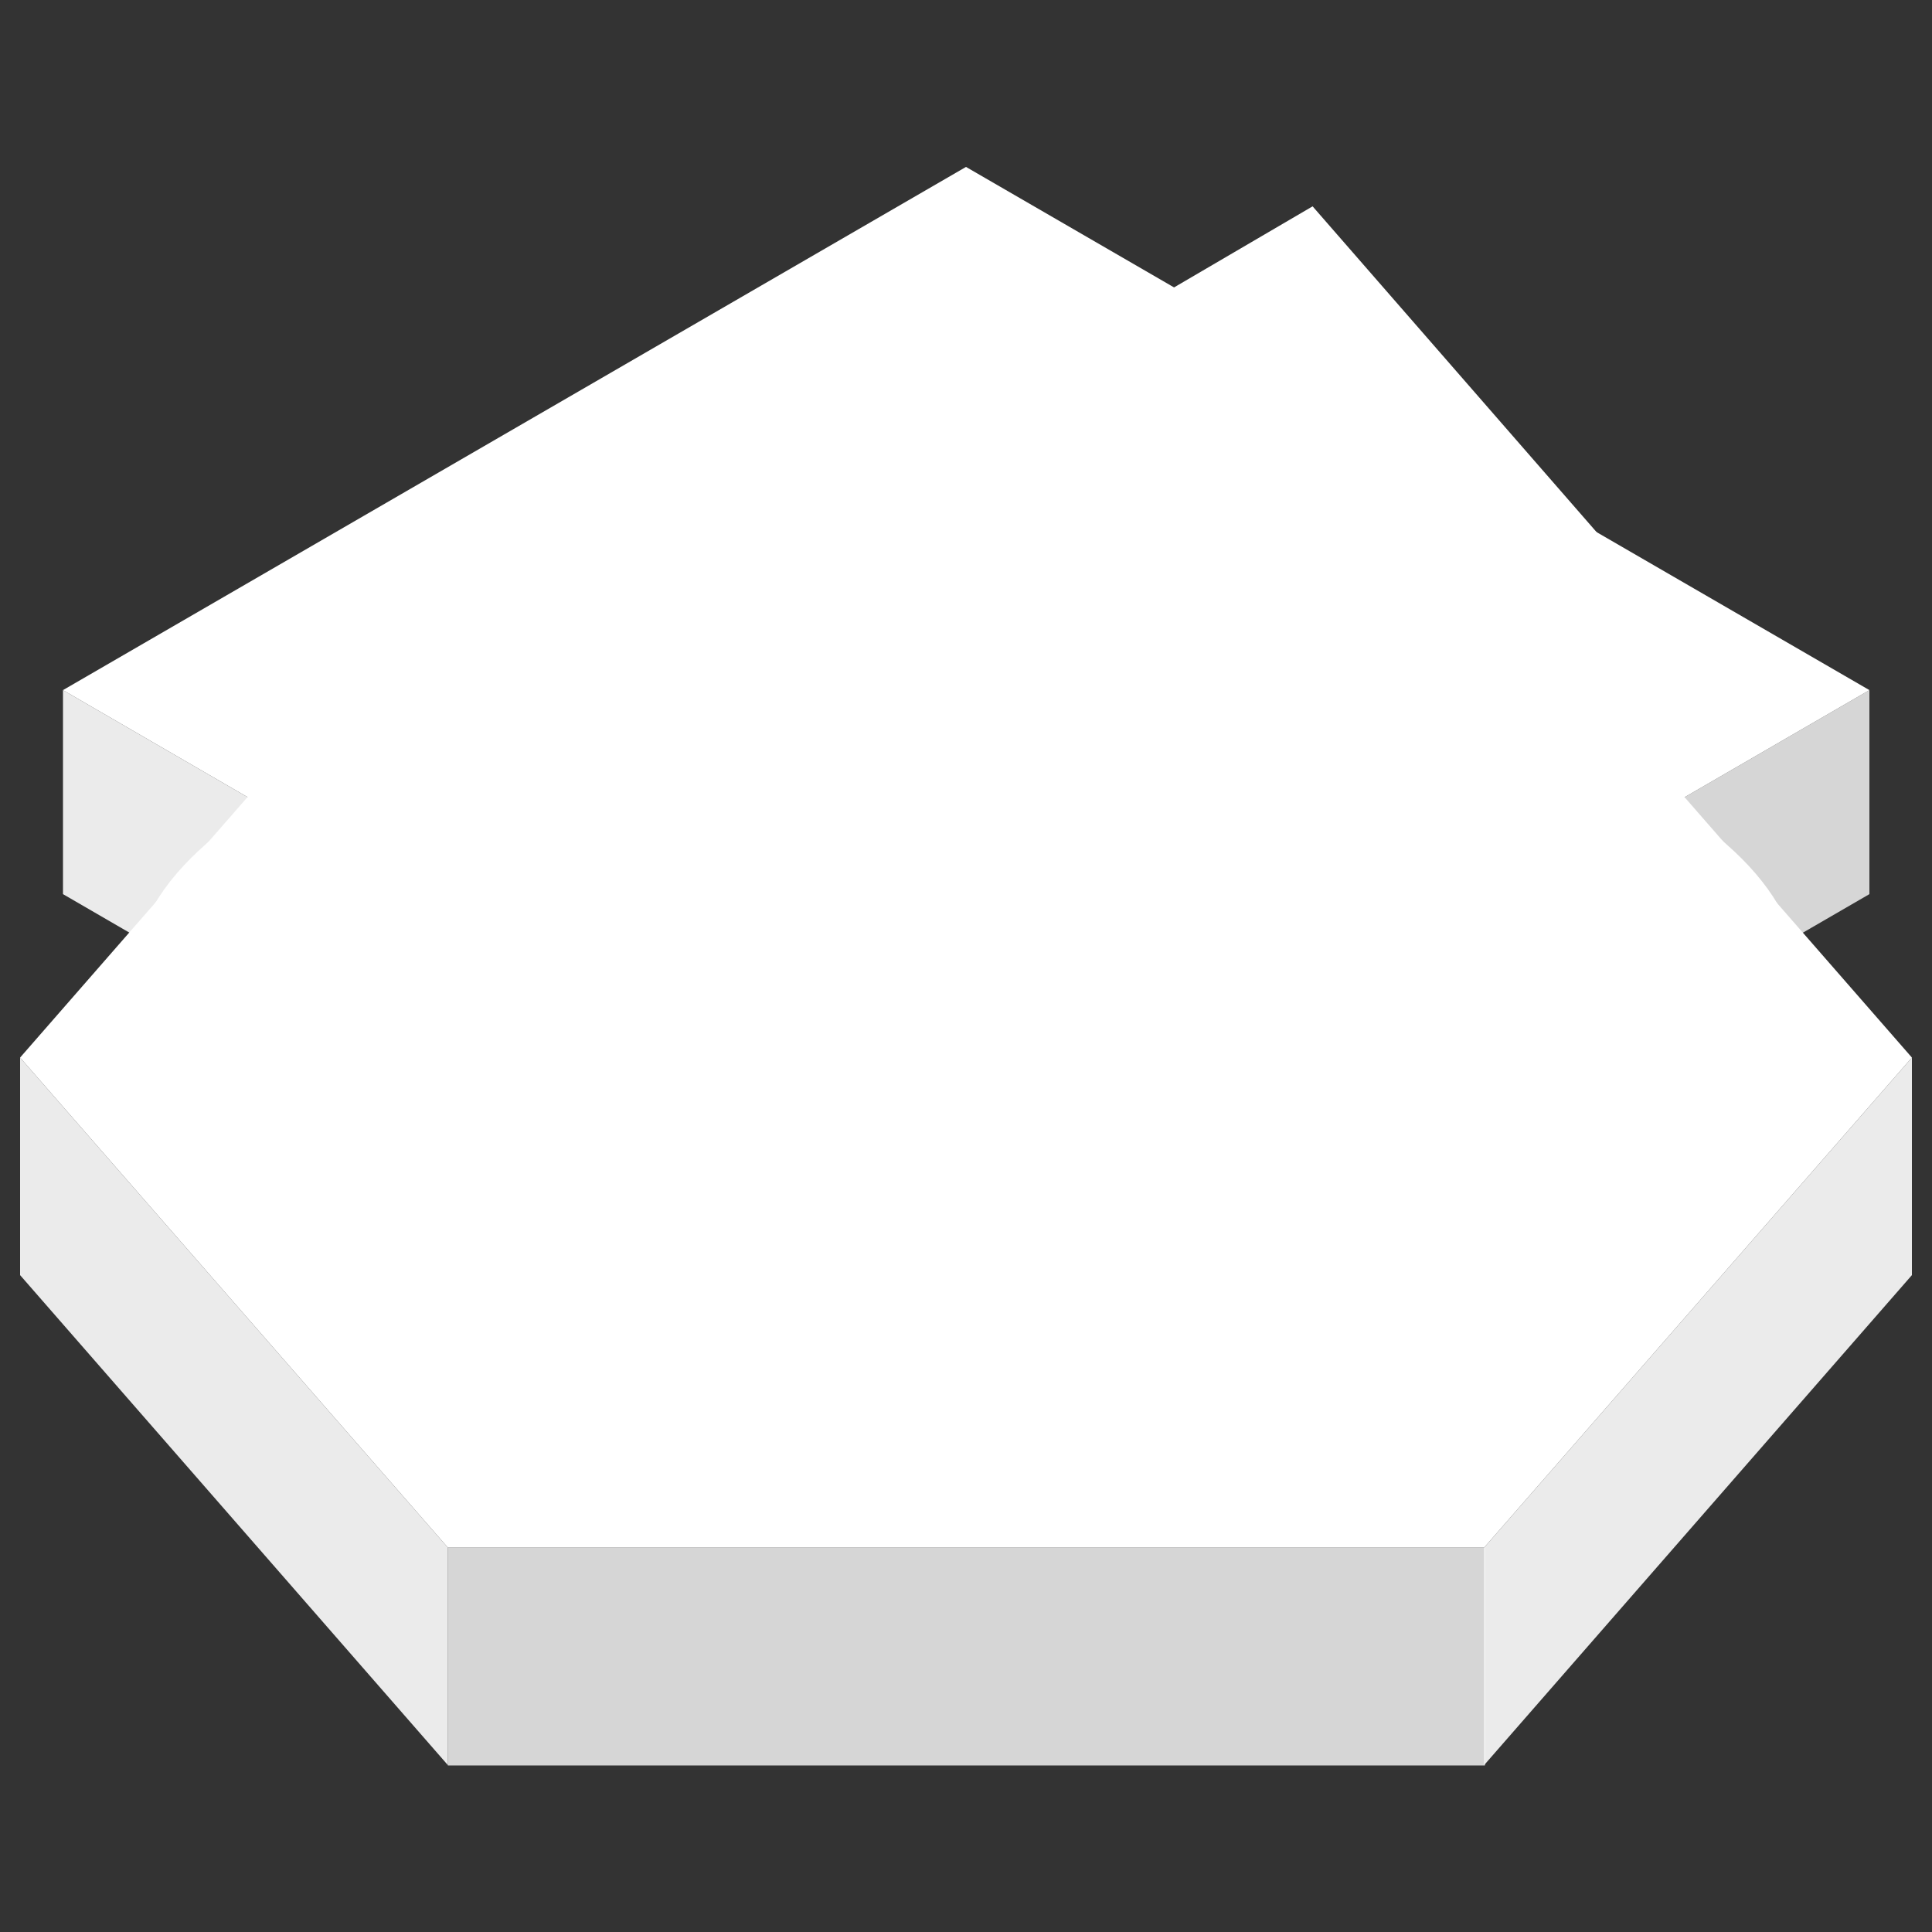 <svg version="1.1" id="Capa_2" xmlns="http://www.w3.org/2000/svg" xmlns:xlink="http://www.w3.org/1999/xlink" x="0px" y="0px"
viewBox="0 0 500 500" style="enable-background:new 0 0 500 500;" xml:space="preserve">
<rect x="0" y="0" width="500" height="500" fill="#333333" stroke="none"/>
<style type="text/css">
.st0{fill:#FFFFFF;}
.st1{opacity:0.8;fill:#FFFFFF;}
.st2{opacity:0.9;fill:#FFFFFF;}
</style>
<g>
<path class="st0" d="M5.2,273.7l110.7,126.8h268.2l110.7-126.8L384.1,146.9H115.9L5.2,273.7z"/>
<path class="st1" d="M115.9,400.5h268.4v56.4H115.9V400.5z"/>
<path class="st2" d="M115.9,456.8L5.2,330v-56.3l110.7,126.8L115.9,456.8z"/>
<path class="st2" d="M384.1,456.8L494.8,330v-56.3L384.1,400.5V456.8z"/>
<path class="st0" d="M465.7,253.4c0-47-96.6-85.2-215.7-85.2S34.4,206.3,34.4,253.4s96.5,85.2,215.6,85.2S465.7,300.4,465.7,253.4
L465.7,253.4z"/>
<path class="st1" d="M465.7,253.4c0,47-96.6,85.2-215.7,85.2S34.4,300.4,34.4,253.4v46.9c14.9,41.3,106.5,85.2,215.6,85.2
s200.8-43.9,215.7-85.2V253.4z"/>
<path class="st0" d="M16.3,178.6L250,314.1l233.8-135.5L250,43.2L16.3,178.6z"/>
<path class="st2" d="M16.3,178.6v52.8L250,366.9v-52.8L16.3,178.6z"/>
<path class="st1" d="M483.8,178.6L250,314.1v52.8l233.8-135.5V178.6z"/>
<path class="st0" d="M68,212.4l364.1-53l-92.4-106L68,212.4z"/>
<path class="st1" d="M68,212.4l364.1-53v47.8L68,260.1V212.4z"/>
</g>
</svg>